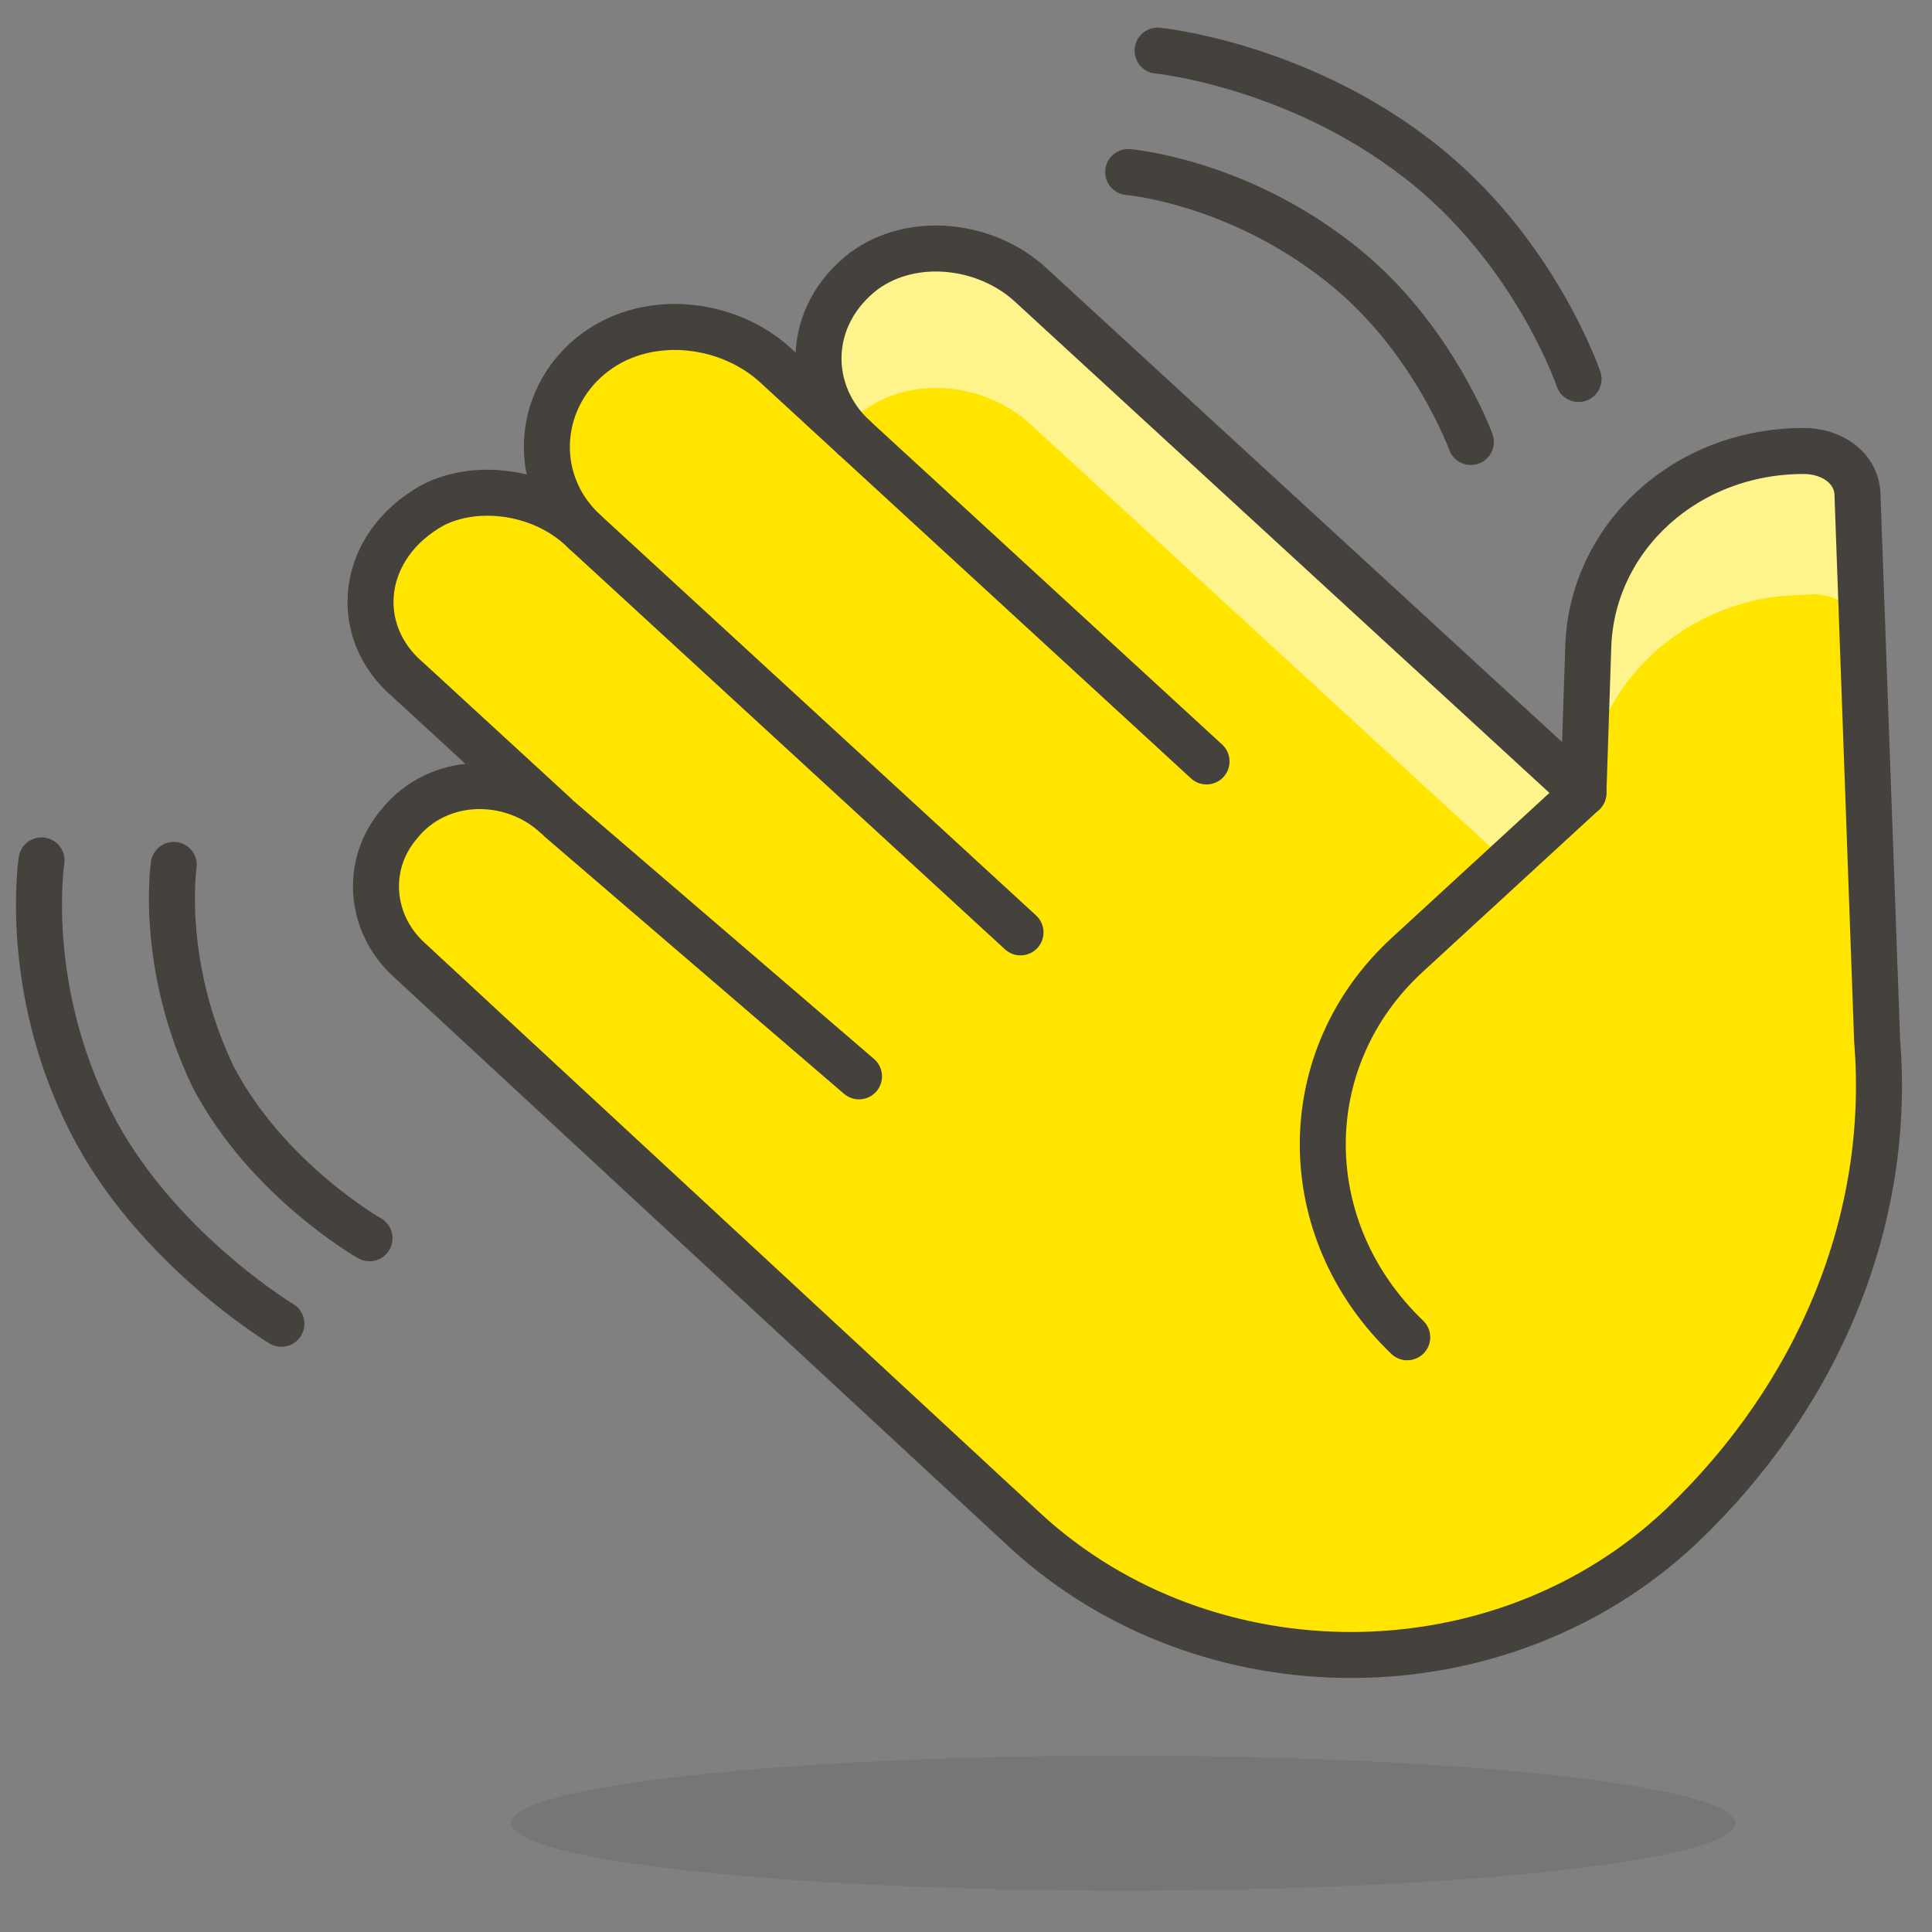 <svg width="42" height="42" viewBox="0 0 42 42" fill="none" xmlns="http://www.w3.org/2000/svg">
<rect x="0" y="0" width="42" height="42" fill="#808080" stroke="none"/>
<path opacity="0.15" d="M24.42 41.1C31.766 41.1 37.721 40.444 37.721 39.633C37.721 38.823 31.766 38.166 24.42 38.166C17.074 38.166 11.119 38.823 11.119 39.633C11.119 40.444 17.074 41.1 24.42 41.1Z" fill="#45413C"/>
<path d="M34.529 14.01L34.422 17.237L22.398 6.186C21.441 5.306 19.844 5.11 18.78 5.892C17.503 6.87 17.503 8.533 18.567 9.511L16.865 7.946C15.801 6.968 13.992 6.773 12.821 7.751C11.651 8.729 11.544 10.489 12.715 11.565L12.609 11.467C11.757 10.685 10.374 10.489 9.416 10.978C7.82 11.858 7.607 13.716 8.884 14.792L12.076 17.726C11.119 16.846 9.523 16.846 8.671 17.922C7.927 18.802 8.033 20.073 8.884 20.856L22.292 33.276C26.229 36.895 32.614 36.895 36.551 33.179C39.53 30.342 41.126 26.528 40.807 22.616L40.381 10.783C40.381 10.196 39.849 9.804 39.211 9.804C36.657 9.804 34.635 11.663 34.529 14.01Z" fill="#FFE500"/>
<path d="M34.316 17.14L22.398 6.186C21.44 5.306 19.844 5.11 18.78 5.892C17.61 6.773 17.503 8.24 18.355 9.315C18.461 9.218 18.567 9.022 18.78 8.924C19.844 8.142 21.44 8.337 22.398 9.218L32.72 18.704L34.316 17.14Z" fill="#FFF48C"/>
<path d="M40.488 13.814L40.381 10.782C40.381 10.196 39.849 9.804 39.211 9.804C36.657 9.804 34.529 11.663 34.529 14.01L34.422 17.237L34.529 17.139C34.635 14.792 36.763 12.934 39.211 12.934C39.849 12.836 40.488 13.227 40.488 13.814Z" fill="#FFF48C"/>
<path d="M34.529 14.01L34.422 17.237L22.398 6.186C21.441 5.306 19.844 5.11 18.78 5.892C17.503 6.87 17.503 8.533 18.567 9.511L16.865 7.946C15.801 6.968 13.992 6.773 12.821 7.751C11.651 8.729 11.544 10.489 12.715 11.565L12.609 11.467C11.757 10.685 10.374 10.489 9.416 10.978C7.82 11.858 7.607 13.716 8.884 14.792L12.076 17.726C11.119 16.846 9.523 16.846 8.671 17.922C7.927 18.802 8.033 20.073 8.884 20.856L22.292 33.276C26.229 36.895 32.614 36.895 36.551 33.179C39.53 30.342 41.126 26.528 40.807 22.616L40.381 10.783C40.381 10.196 39.849 9.804 39.211 9.804C36.657 9.804 34.635 11.663 34.529 14.01Z" stroke="#45413C" stroke-miterlimit="10" stroke-linecap="round" stroke-linejoin="round"/>
<path d="M12.183 17.824L18.674 23.399" stroke="#45413C" stroke-miterlimit="10" stroke-linecap="round" stroke-linejoin="round"/>
<path d="M12.715 11.565L22.185 20.269" stroke="#45413C" stroke-miterlimit="10" stroke-linecap="round" stroke-linejoin="round"/>
<path d="M18.567 9.511L26.229 16.553" stroke="#45413C" stroke-miterlimit="10" stroke-linecap="round" stroke-linejoin="round"/>
<path d="M34.422 17.237L30.592 20.758C28.144 23.007 28.144 26.724 30.592 29.071" stroke="#45413C" stroke-miterlimit="10" stroke-linecap="round" stroke-linejoin="round"/>
<path d="M24.526 3.74C24.526 3.74 26.867 3.936 29.102 5.696C31.124 7.261 31.975 9.608 31.975 9.608" stroke="#45413C" stroke-miterlimit="10" stroke-linecap="round" stroke-linejoin="round"/>
<path d="M25.165 1.1C25.165 1.1 28.144 1.393 30.805 3.447C33.358 5.403 34.316 8.239 34.316 8.239" stroke="#45413C" stroke-miterlimit="10" stroke-linecap="round" stroke-linejoin="round"/>
<path d="M3.777 18.802C3.777 18.802 3.457 20.953 4.628 23.398C5.798 25.648 8.033 26.919 8.033 26.919" stroke="#45413C" stroke-miterlimit="10" stroke-linecap="round" stroke-linejoin="round"/>
<path d="M0.903 18.704C0.903 18.704 0.478 21.442 1.968 24.377C3.351 27.115 6.117 28.777 6.117 28.777" stroke="#45413C" stroke-miterlimit="10" stroke-linecap="round" stroke-linejoin="round"/>
</svg>
